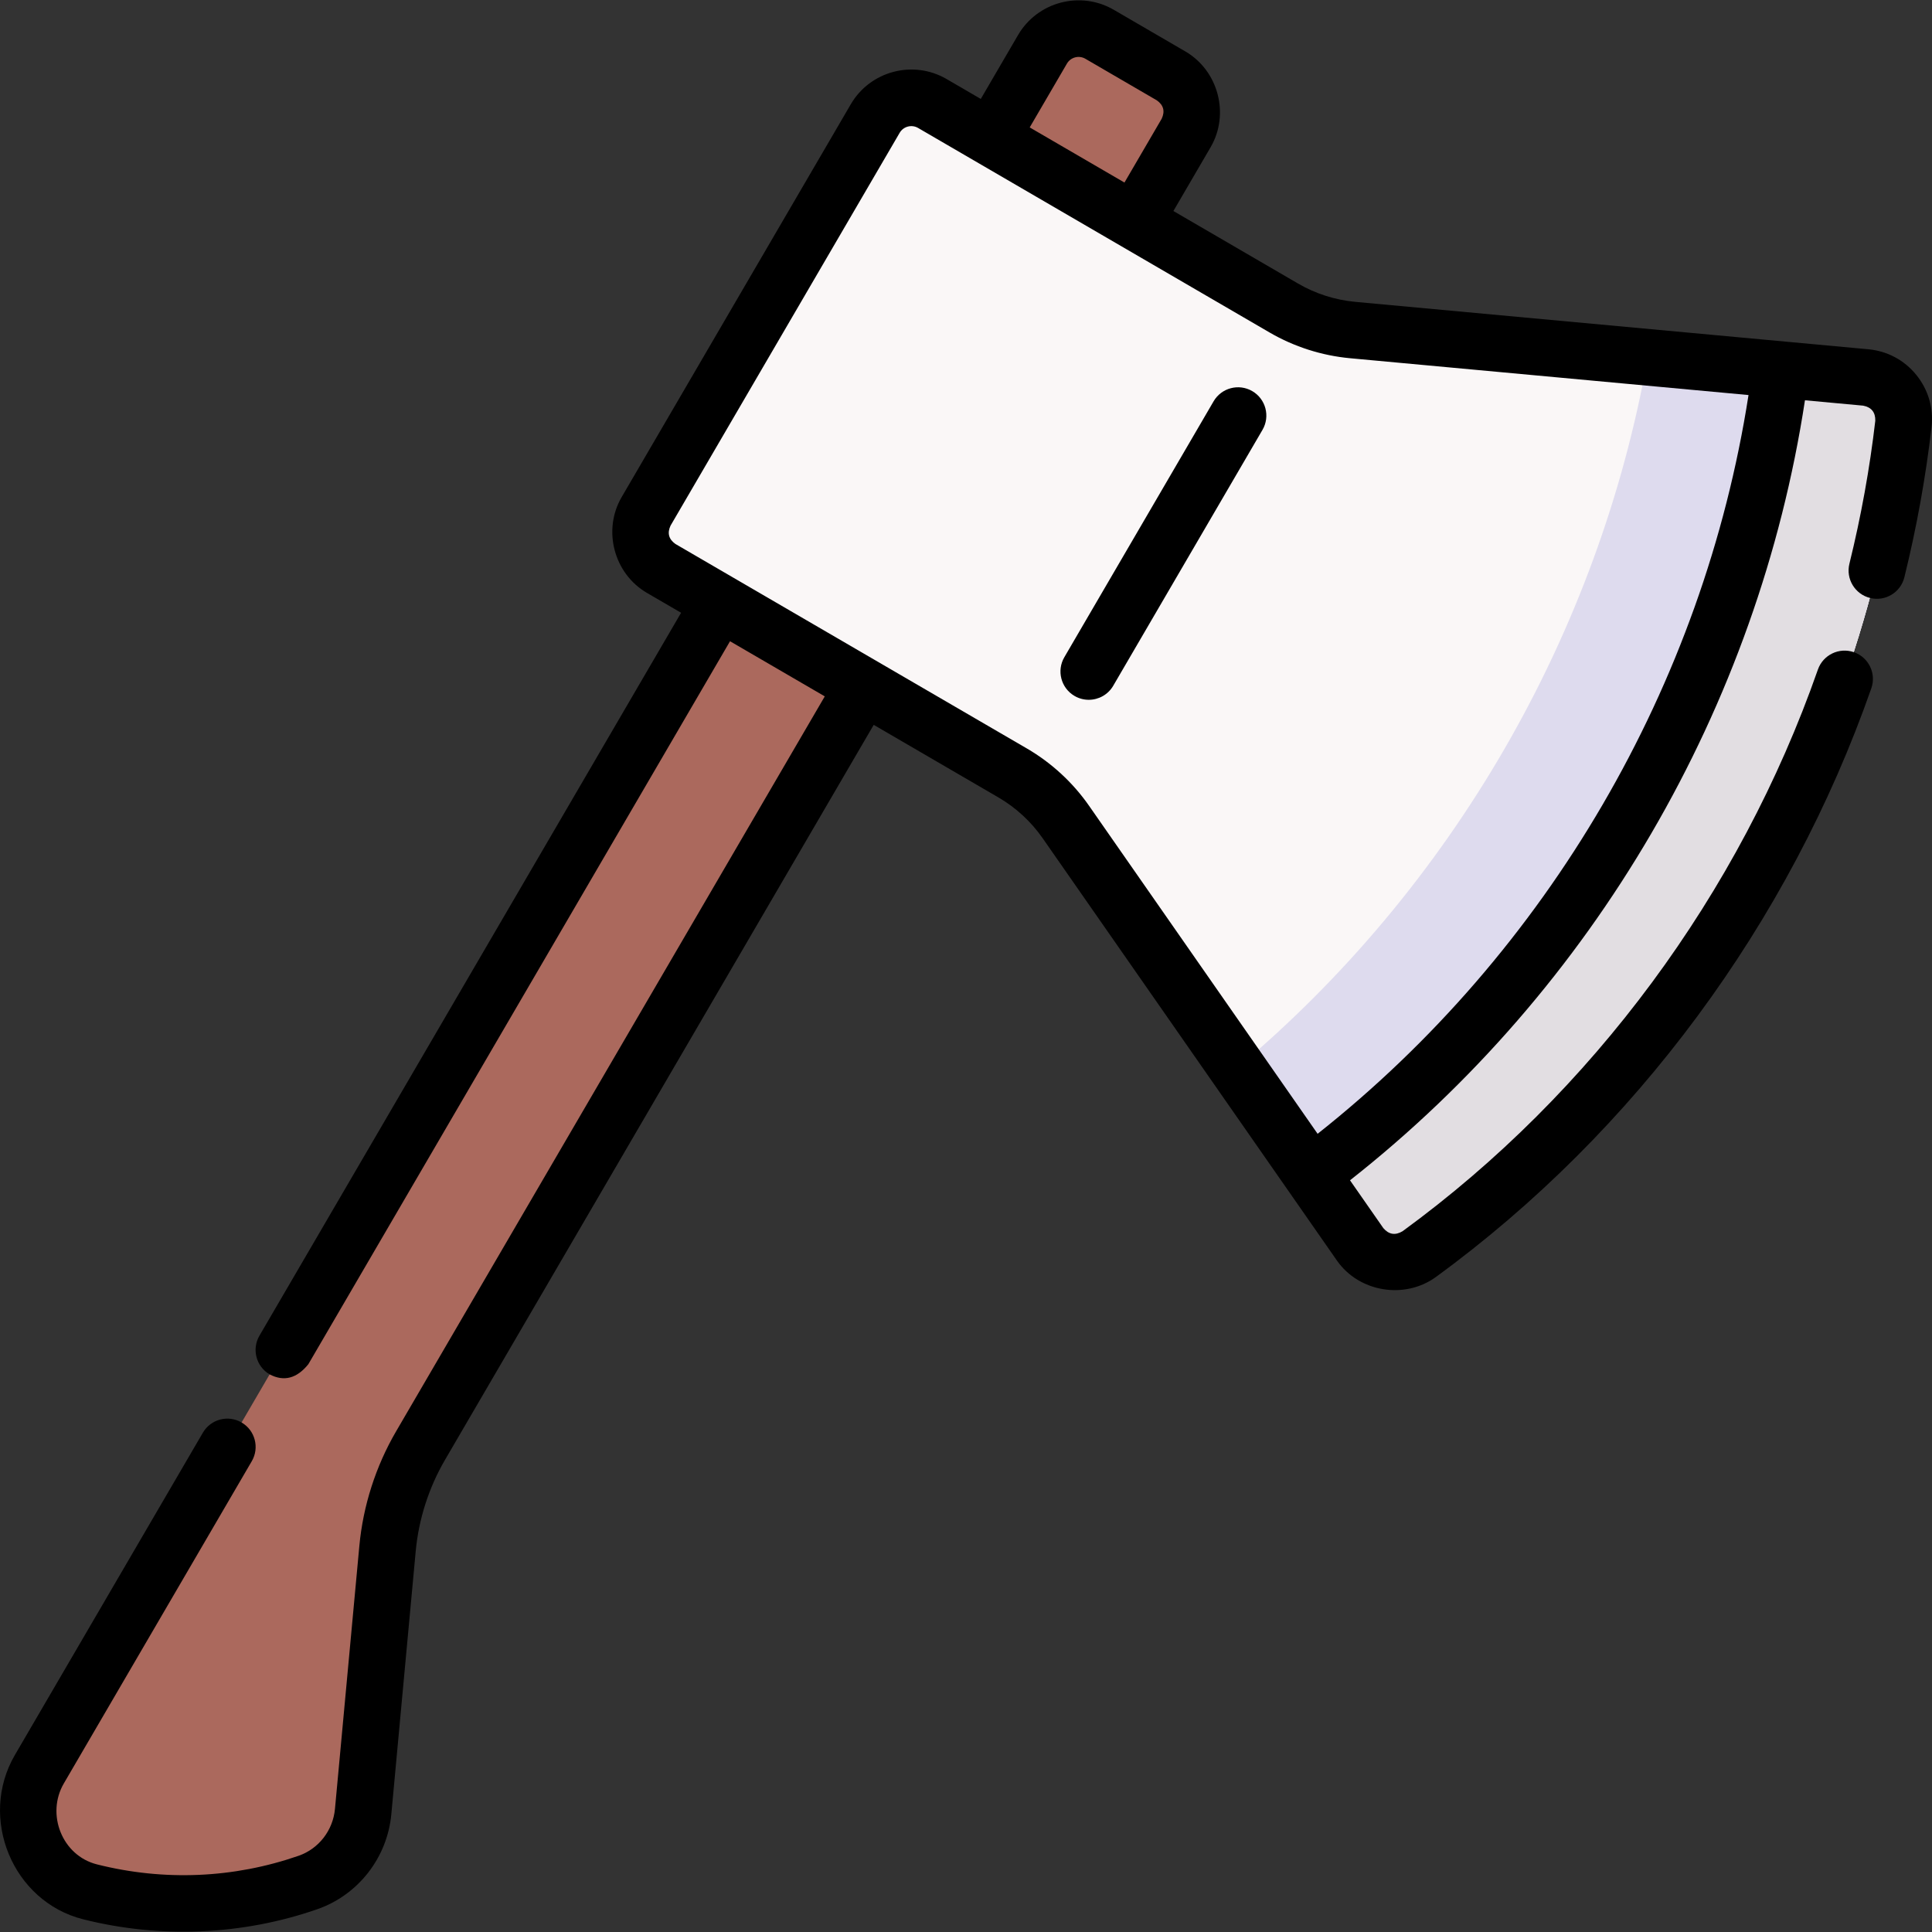 <svg xmlns="http://www.w3.org/2000/svg" version="1.1" xmlns:xlink="http://www.w3.org/1999/xlink" xmlns:svgjs="http://svgjs.com/svgjs" width="512" height="512" x="0" y="0" viewBox="0 0 511.9 511.9" style="enable-background:new 0 0 512 512" xml:space="preserve"><rect x="0" y="0" width="511.9" height="511.9" fill="#333333" stroke="none"/><g><g xmlns="http://www.w3.org/2000/svg"><g><path d="m81.578 498.786c-18.576 6.454-38.776 7.247-57.739 2.463-14.151-3.57-20.757-19.891-13.412-32.485l265.789-455.693c3.076-5.274 9.852-7.058 15.134-3.985l18.943 11.023c5.282 3.073 7.07 9.841 3.994 15.115l-202.869 347.817c-4.866 8.342-7.848 17.645-8.74 27.259l-6.462 69.688c-.795 8.579-6.49 15.968-14.638 18.798z" fill="#AB695D" data-original="#ab695d"></path><path d="m494.344 100.01-135.956-12.563c-6.423-.593-12.638-2.581-18.212-5.825l-93.144-54.2c-5.282-3.073-12.057-1.289-15.134 3.985l-60.709 104.085c-3.076 5.274-1.288 12.041 3.994 15.115l93.144 54.2c5.574 3.243 10.371 7.664 14.055 12.952l77.996 111.936c3.56 5.109 10.628 6.26 15.66 2.589 71.098-51.869 118.177-132.586 128.285-219.944.715-6.183-3.773-11.757-9.979-12.33z" fill="#FAF7F7" data-original="#faf7f7"></path><g><path d="m494.344 100.01-57.75-5.336c-12.969 73.19-51.862 140.454-108.786 188.279l32.57 46.742c3.56 5.109 10.628 6.26 15.66 2.589 71.098-51.869 118.177-132.586 128.285-219.945.715-6.182-3.773-11.756-9.979-12.329z" fill="#DEDBEE" data-original="#dedbee"></path></g><g><path d="m494.344 100.01-22.522-2.081c-10.927 84.349-56.292 162.127-124.365 213.223l12.921 18.543c3.56 5.109 10.628 6.26 15.66 2.589 71.098-51.869 118.177-132.586 128.285-219.944.715-6.183-3.773-11.757-9.979-12.33z" fill="#E2DEE2" data-original="#e2dee2"></path></g></g><g><path d="m507.738 99.327c-3.175-3.912-7.686-6.322-12.704-6.785l-135.957-12.563c-5.299-.489-10.53-2.163-15.13-4.839l-33.045-19.229 9.862-16.909c5.104-8.751 2.053-20.282-6.7-25.375l-18.942-11.023c-8.843-5.146-20.231-2.146-25.385 6.688l-9.87 16.922-9.064-5.274c-8.845-5.147-20.231-2.146-25.384 6.688l-60.709 104.086c-5.104 8.751-2.053 20.282 6.7 25.376l9.05 5.266-111.718 191.541c-2.087 3.578-.878 8.17 2.7 10.257 3.791 1.982 7.21 1.082 10.257-2.7l111.726-191.554 25.106 14.609-113.592 194.754c-5.379 9.222-8.743 19.715-9.729 30.345l-6.461 69.688c-.527 5.687-4.308 10.556-9.632 12.406-17.189 5.973-35.669 6.761-53.442 2.276-9.241-2.332-13.511-13.302-8.769-21.434l49.804-85.388c2.087-3.578.878-8.17-2.7-10.257s-8.171-.878-10.257 2.7l-49.804 85.387c-9.743 16.703-.601 38.829 18.056 43.536 20.388 5.144 42.165 4.253 62.035-2.651 10.865-3.774 18.576-13.662 19.645-25.19l6.461-69.688c.786-8.467 3.465-16.826 7.75-24.172l113.6-194.767 33.058 19.236c4.598 2.676 8.635 6.396 11.674 10.757l77.996 111.936c5.875 8.43 18.016 10.353 26.233 4.36 52.658-38.416 93.629-93.812 115.366-155.983 1.367-3.91-.694-8.188-4.604-9.555-3.91-1.369-8.188.694-9.555 4.604-20.742 59.326-59.824 112.176-110.047 148.815-1.932 1.153-3.628.88-5.086-.817l-8.835-12.679c64.617-50.837 108.138-125.455 120.543-206.675l15.415 1.424c2.194.424 3.267 1.757 3.218 4-1.456 12.586-3.763 25.332-6.856 37.883-.991 4.022 1.466 8.086 5.487 9.077 4.024.992 8.086-1.465 9.077-5.487 3.244-13.164 5.664-26.538 7.192-39.749.583-5.024-.85-9.951-4.034-13.874zm-225.044-82.477c.99-1.697 3.181-2.272 4.883-1.281l18.943 11.023c1.772 1.263 2.201 2.881 1.288 4.854l-9.87 16.922-25.106-14.609zm66.418 283.558-60.577-86.937c-4.279-6.142-9.963-11.38-16.437-15.147l-93.144-54.2c-1.772-1.263-2.201-2.881-1.288-4.854l60.709-104.085c.99-1.697 3.181-2.272 4.883-1.281l93.144 54.2c6.473 3.767 13.837 6.122 21.294 6.811l105.588 9.756c-11.964 76.85-53.139 147.44-114.172 195.737z" fill="#000000" data-original="#000000"></path><path d="m331.807 103.635c-3.578-2.087-8.17-.879-10.257 2.7l-39.547 67.803c-2.087 3.578-.878 8.17 2.7 10.257 1.188.693 2.488 1.022 3.772 1.022 2.58 0 5.092-1.333 6.485-3.722l39.547-67.803c2.087-3.578.878-8.17-2.7-10.257z" fill="#000000" data-original="#000000"></path></g></g></g></svg>